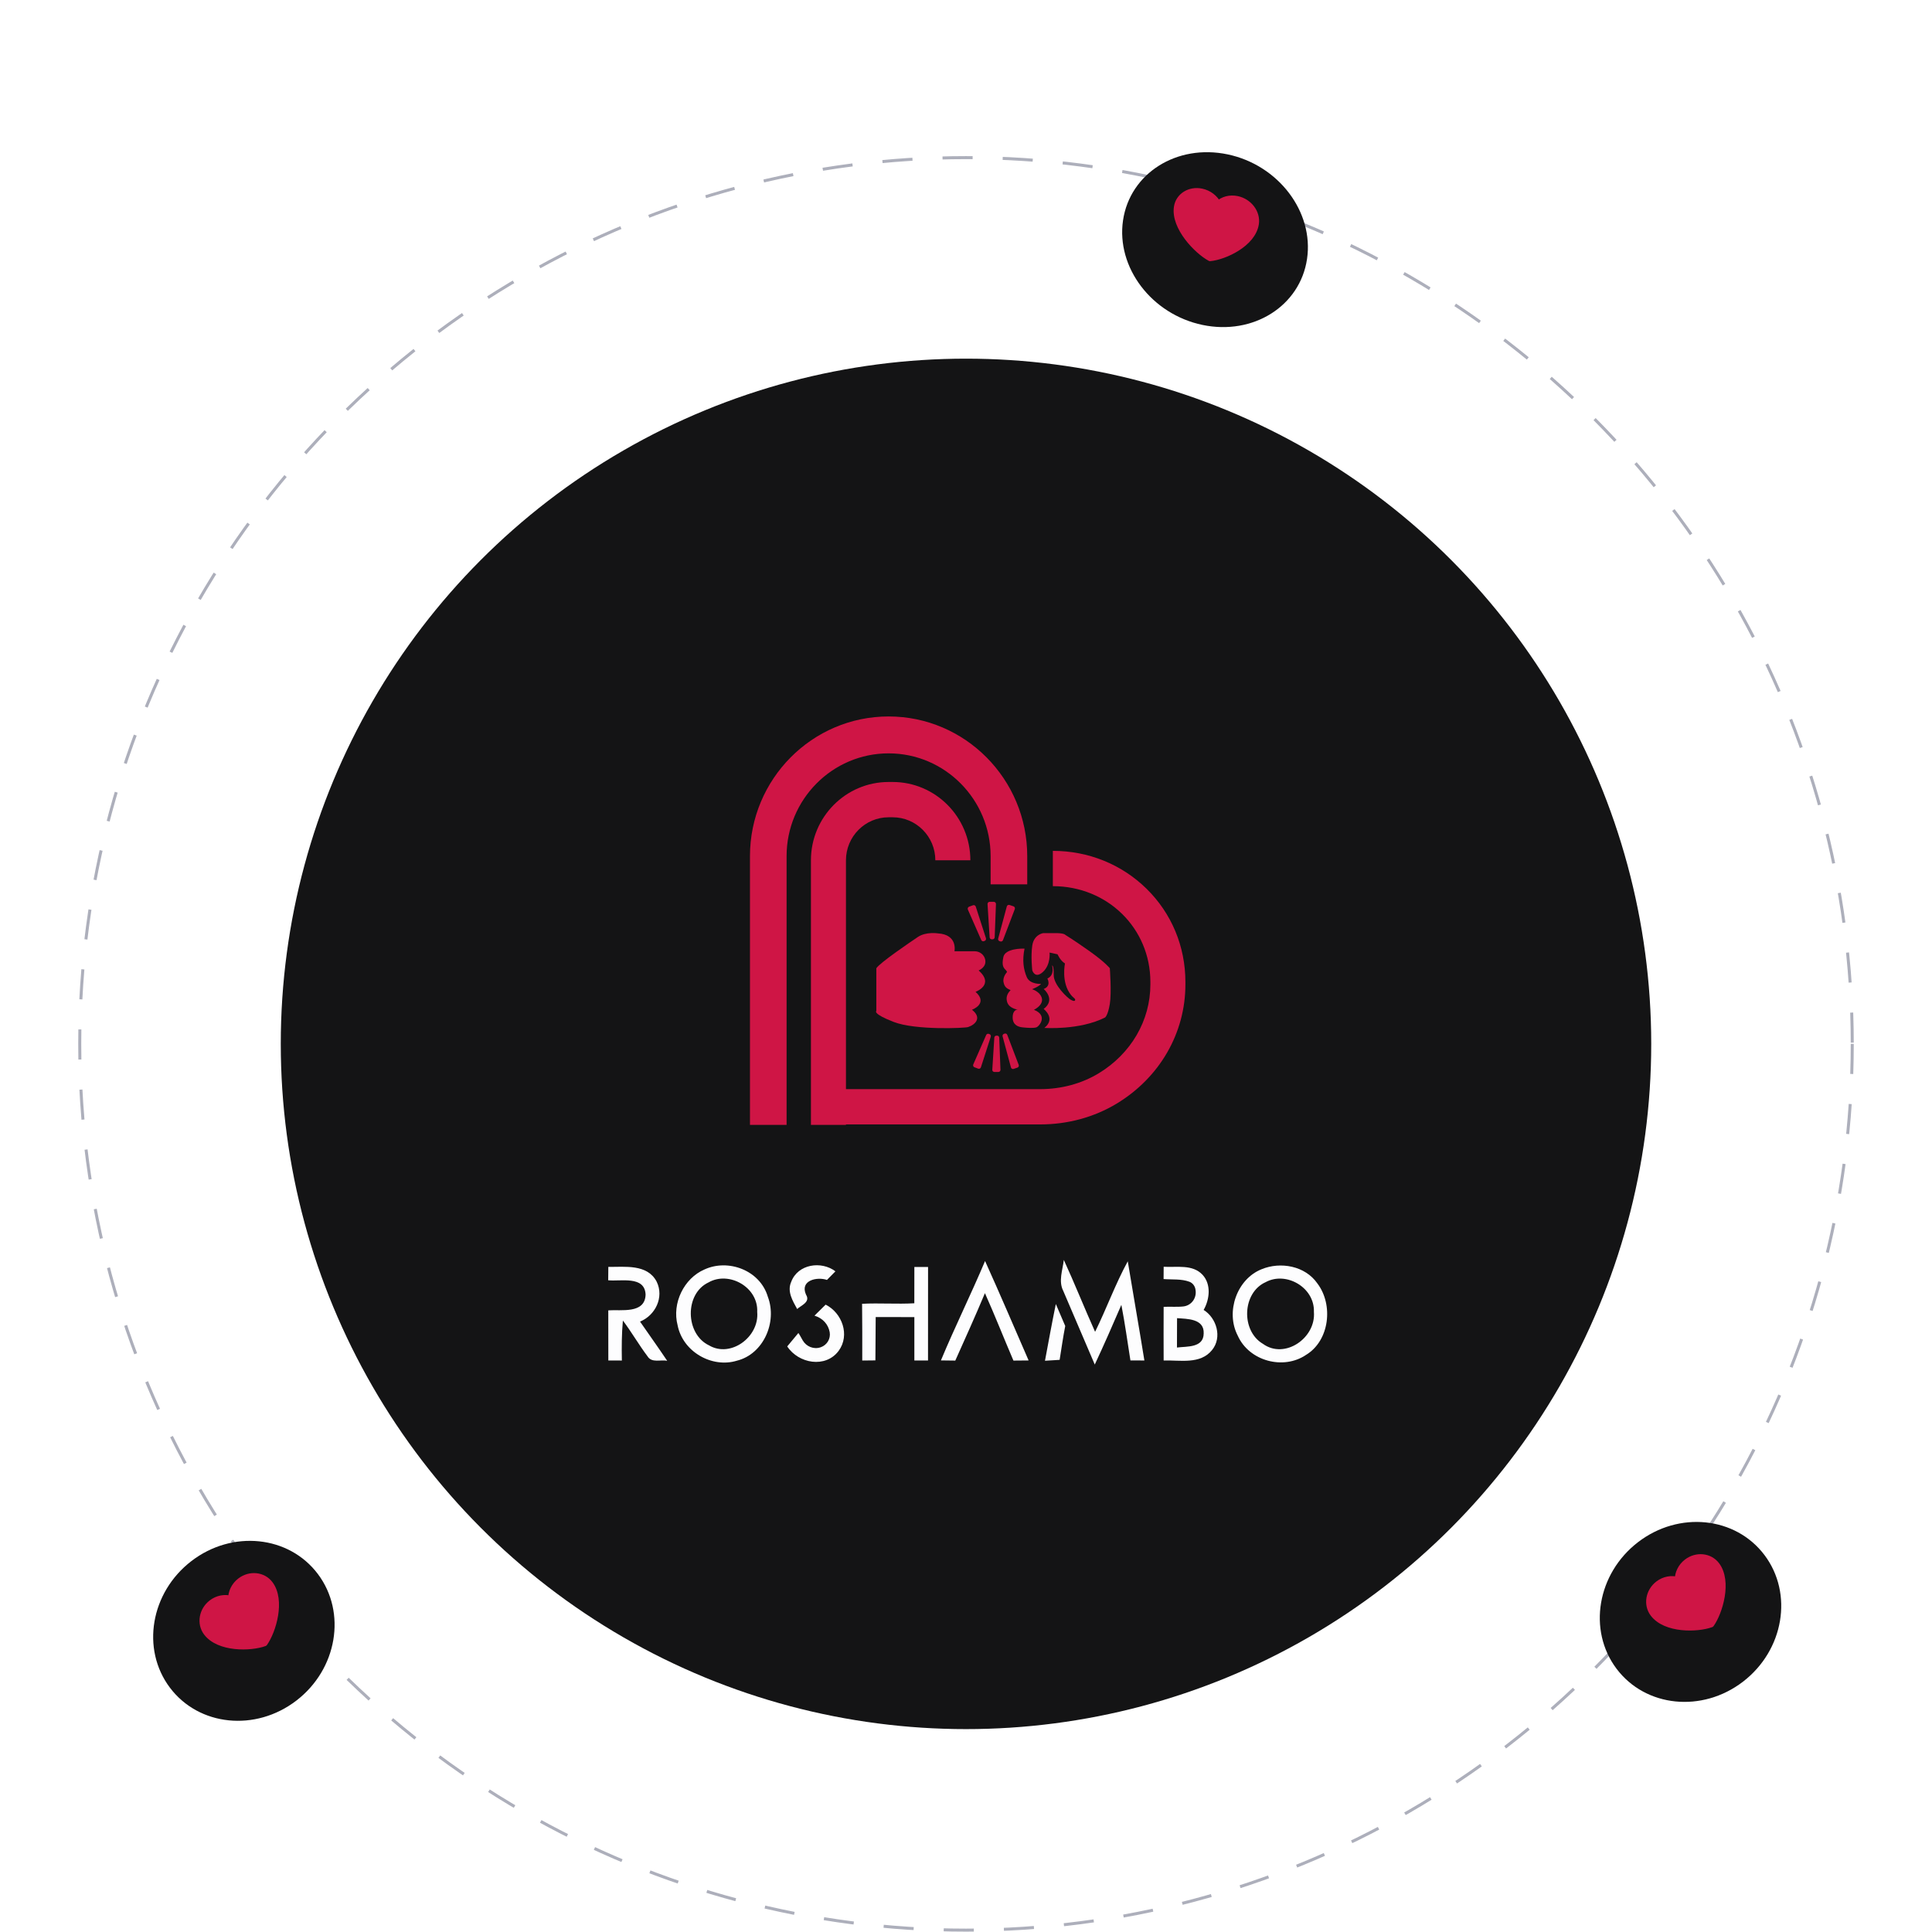<svg width="642" height="642" viewBox="0 0 642 642" fill="none" xmlns="http://www.w3.org/2000/svg">
<circle cx="321" cy="346.88" r="294.5" stroke="#ADAFBB" stroke-dasharray="10 10"/>
<circle cx="321" cy="346.881" r="227.7" fill="#141415"/>
<g clip-path="url(#clip0_701_6108)">
<path d="M261.382 373.8H249.213V284.5C249.213 258.903 269.879 238.077 295.281 238.077C320.683 238.077 341.349 258.903 341.349 284.5V293.857H329.18V284.5C329.185 265.663 313.974 250.34 295.281 250.34C276.588 250.34 261.382 265.663 261.382 284.5V373.8Z" fill="#CF1545"/>
<path d="M281.112 373.8H269.472V285.865C269.472 271.523 281.054 259.852 295.286 259.852H296.635C310.868 259.852 322.45 271.523 322.45 285.865H310.81C310.81 277.99 304.45 271.581 296.635 271.581H295.286C287.471 271.581 281.112 277.99 281.112 285.865V373.8Z" fill="#CF1545"/>
<path d="M345.661 373.645H275.292V361.915H345.666C352.698 361.915 359.412 360.097 365.084 356.664C375.846 350.148 382.269 339.107 382.269 327.126V326.321C382.269 308.46 368.031 294.47 349.857 294.47V282.74C361.639 282.74 372.682 287.192 380.946 295.28C389.306 303.459 393.909 314.485 393.909 326.327V327.132C393.909 343.271 385.374 358.071 371.078 366.724C363.597 371.246 354.804 373.645 345.661 373.645Z" fill="#CF1545"/>
<path d="M291.202 321.757V335.934C291.202 335.934 289.826 336.825 297.006 339.602C304.186 342.38 320.572 341.66 321.698 341.287C324.164 340.471 326.381 338.163 322.979 335.54C322.979 335.54 328.556 333.519 324.169 329.579C324.169 329.579 330.587 327.292 325.201 322.477C325.201 322.477 327.926 321.453 327.376 318.857C327.032 317.231 325.55 316.106 323.9 316.106H317.169C317.169 316.106 318.349 310.556 311.662 310.161C311.662 310.161 307.725 309.516 304.974 311.377C302.217 313.232 292.323 319.961 291.202 321.757Z" fill="#CF1545"/>
<path d="M339.846 315.226C339.846 315.226 334.053 315.114 333.428 317.977C332.804 320.84 333.428 321.619 334.349 322.477L334.645 323C334.645 323 333.132 324.562 333.465 326.348C333.799 328.134 334.682 328.502 335.825 329.024C335.825 329.024 334.423 330.251 334.497 331.925C334.571 333.599 335.418 334.564 337.042 335.193C337.042 335.193 337.487 335.417 338.259 335.454C338.259 335.454 336.566 335.342 336.508 337.982C336.45 340.621 338.37 341.255 339.846 341.399C341.322 341.549 343.349 341.698 344.349 341.399C345.344 341.101 348.333 337.422 343.576 335.561C343.576 335.561 348.153 333.407 345.386 330.208C345.386 330.208 344.465 329.168 342.952 328.721C342.952 328.721 345.386 327.756 345.941 326.934C345.941 326.934 342.254 327.196 341.185 324.669C340.116 322.141 339.645 319.166 340.449 315.226H339.846Z" fill="#CF1545"/>
<path d="M346.619 310.081C346.619 310.081 343.56 310.54 343.021 314.208C342.481 317.876 343.021 322.434 343.021 322.434C343.021 322.434 343.904 325.41 346.56 322.978C349.216 320.552 348.772 316.538 348.772 316.538L351.428 317.114C351.428 317.114 352.264 319.166 353.888 320.158C353.888 320.158 352.539 326.481 355.904 330.651C356.195 331.013 356.534 331.322 356.888 331.621C357.089 331.786 357.312 332.026 357.28 332.25C357.232 332.645 356.888 332.794 355.851 332.25C354.82 331.706 350.095 327.345 350.148 323.975C350.195 320.606 349.608 320.851 349.608 320.851C349.608 320.851 350.592 324.023 348.037 325.164C348.037 325.164 349.476 327.644 346.804 328.635C346.804 328.635 350.984 332.106 346.804 335.278C346.804 335.278 350.984 338.424 347.047 341.57C347.047 341.57 358.756 342.412 367.211 338.104C367.211 338.104 368.131 337.534 368.788 333.642C369.417 329.877 368.793 321.747 368.793 321.747C368.793 321.747 367.311 319.811 362.147 316.143C356.984 312.475 353.984 310.641 353.984 310.641C353.984 310.641 353.566 309.969 350.026 310.081H346.619Z" fill="#CF1545"/>
<path d="M327.201 312.656L326.963 312.747C326.592 312.885 326.18 312.694 326.048 312.32L321.608 302.217C321.471 301.844 321.661 301.428 322.032 301.294L323.323 300.815C323.693 300.676 324.106 300.868 324.238 301.241L327.624 311.739C327.756 312.107 327.571 312.518 327.201 312.656Z" fill="#CF1545"/>
<path d="M329.815 312.139H329.561C329.164 312.139 328.846 311.819 328.846 311.419L328.153 300.393C328.153 299.994 328.471 299.674 328.868 299.674H330.243C330.635 299.674 330.958 299.994 330.958 300.393L330.534 311.425C330.529 311.819 330.212 312.139 329.815 312.139Z" fill="#CF1545"/>
<path d="M332.391 312.832L332.148 312.752C331.772 312.624 331.577 312.219 331.704 311.84L334.571 301.172C334.698 300.793 335.106 300.596 335.476 300.724L336.778 301.167C337.153 301.294 337.349 301.705 337.222 302.078L333.296 312.384C333.169 312.758 332.762 312.96 332.391 312.832Z" fill="#CF1545"/>
<path d="M328.815 343.638L328.582 343.553C328.222 343.42 327.825 343.606 327.693 343.964L323.397 353.753C323.265 354.115 323.45 354.515 323.804 354.648L325.053 355.112C325.413 355.245 325.809 355.059 325.942 354.702L329.222 344.534C329.354 344.172 329.174 343.772 328.815 343.638Z" fill="#CF1545"/>
<path d="M331.349 344.14H331.1C330.72 344.14 330.407 344.449 330.407 344.838L329.735 355.517C329.735 355.901 330.042 356.216 330.429 356.216H331.762C332.143 356.216 332.455 355.901 332.455 355.517L332.042 344.838C332.042 344.449 331.735 344.14 331.349 344.14Z" fill="#CF1545"/>
<path d="M333.841 343.468L333.608 343.548C333.248 343.671 333.053 344.065 333.174 344.433L335.952 354.76C336.074 355.123 336.465 355.32 336.83 355.198L338.09 354.766C338.449 354.643 338.645 354.249 338.523 353.881L334.719 343.9C334.598 343.537 334.206 343.345 333.841 343.468Z" fill="#CF1545"/>
</g>
<path d="M262.91 425.973C265.129 420.007 272.93 418.91 277.612 422.46C276.905 423.174 275.506 424.603 274.8 425.317C271.538 424.198 265.729 425.421 267.834 430.201C269.404 432.698 266.207 433.758 264.894 434.988C263.416 432.278 261.482 429.17 262.91 425.973Z" fill="#FDFDFE"/>
<path d="M327.335 419.035C332.295 429.987 337.005 441.057 341.808 452.076C340.552 452.076 338.019 452.105 336.763 452.12C333.565 444.666 330.603 437.109 327.292 429.715C324.137 437.242 320.776 444.681 317.443 452.12C316.258 452.105 313.867 452.076 312.668 452.061C317.3 440.925 322.653 430.149 327.335 419.035Z" fill="#FDFDFE"/>
<path d="M353.506 418.667C357.124 426.555 360.336 434.642 363.897 442.56C367.701 434.841 370.627 426.687 374.752 419.131C376.558 430.127 378.514 441.087 380.276 452.083C379.12 452.083 376.801 452.083 375.637 452.068C374.66 445.911 373.818 439.731 372.626 433.603C369.771 440.24 366.859 446.876 363.79 453.438C360.314 445.255 356.796 437.102 353.306 428.934C351.657 425.7 353.128 422.032 353.506 418.667Z" fill="#FDFDFE"/>
<path d="M202.103 425.435C202.117 423.947 202.131 422.474 202.146 420.987C207.627 421.046 215.078 419.948 218.204 425.885C220.759 431.107 217.725 437.131 212.68 439.157C215.677 443.502 218.76 447.789 221.701 452.186C219.581 451.722 216.584 453.004 215.185 450.713C212.287 446.876 209.882 442.663 206.984 438.811C206.578 443.23 206.563 447.664 206.642 452.098C205.514 452.098 203.266 452.083 202.146 452.083C202.131 446.53 202.131 440.984 202.131 435.43C206.356 435.106 214.343 436.697 214.528 430.193C214.271 423.83 206.256 425.855 202.103 425.435Z" fill="#FDFDFE"/>
<path d="M234.048 421.863C241.934 418.188 252.532 422.055 255.152 430.908C258.363 439.385 253.639 449.984 244.889 452.149C236.631 454.705 226.911 449.233 225.169 440.394C223.235 433.036 227.303 424.78 234.048 421.863ZM235.432 426.15C227.417 429.913 227.703 443.318 235.618 447.067C242.812 451.31 252.368 444.254 251.619 435.968C252.026 427.696 242.212 422.253 235.432 426.15Z" fill="#FDFDFE"/>
<path d="M303.84 421.016C304.982 421.016 307.258 421.016 308.393 421.016C308.393 431.372 308.408 441.727 308.379 452.083C307.251 452.083 304.975 452.083 303.84 452.083C303.826 447.281 303.826 442.486 303.84 437.669C299.558 437.669 295.276 437.669 290.993 437.654C290.979 442.457 290.951 447.252 290.893 452.054C289.438 452.068 287.982 452.083 286.526 452.098C286.526 445.808 286.554 439.54 286.469 433.25C292.249 432.941 298.045 433.412 303.826 433.073C303.84 429.052 303.811 425.023 303.84 421.016Z" fill="#FDFDFE"/>
<path d="M386.686 420.942C390.996 421.222 396.242 420.022 399.603 423.609C402.53 426.79 401.98 431.747 399.967 435.29C404.264 437.956 406.198 444.394 402.779 448.592C398.861 453.505 392.067 451.906 386.678 452.09C386.65 446.154 386.65 440.218 386.678 434.266C388.834 434.141 391.096 434.377 393.266 434.126C395.849 433.824 397.684 431.401 397.291 428.75C397.27 428.617 397.248 428.492 397.227 428.359C397.02 427.254 396.27 426.319 395.25 425.929C392.552 424.912 389.483 425.258 386.657 425.03C386.671 424.021 386.686 421.981 386.686 420.942ZM391.132 438.023C391.103 441.278 391.103 444.526 391.103 447.782C394.365 447.362 399.953 447.944 399.982 443.097C400.21 438.155 394.486 438.273 391.132 438.023Z" fill="#FDFDFE"/>
<path d="M419.237 421.76C425.482 419.175 433.697 420.611 437.765 426.489C443.167 433.603 441.79 445.521 434.003 450.22C426.524 455.309 415.105 452.348 411.301 443.834C407.161 435.894 411.065 424.986 419.237 421.76ZM420.593 426.047C412.75 429.545 412.307 442.25 419.687 446.566C426.881 451.789 437.329 444.659 436.608 435.931C436.887 427.8 427.373 422.371 420.593 426.047Z" fill="#FDFDFE"/>
<path d="M270.653 437.19C271.881 435.968 273.115 434.752 274.357 433.53C279.796 436.24 282.558 443.635 278.668 448.901C274.329 454.72 265.35 453.129 261.596 447.413C262.81 445.911 264.073 444.438 265.3 442.95C265.829 443.701 266.25 444.57 266.728 445.388C267.948 447.495 270.432 448.481 272.694 447.701C272.716 447.693 272.737 447.686 272.758 447.679C274.793 446.964 276.084 444.865 275.706 442.685C275.256 440.137 273.458 438.045 270.653 437.19Z" fill="#FDFDFE"/>
<path d="M347.247 452.172C348.417 445.882 349.566 439.584 350.851 433.324C351.886 435.762 352.942 438.192 353.977 440.63C353.242 444.35 352.721 448.128 352.114 451.877C350.894 451.951 348.46 452.098 347.247 452.172Z" fill="#FDFDFE"/>
<g filter="url(#filter0_d_701_6108)">
<ellipse rx="31.292" ry="28.68" transform="matrix(0.977 0.205 -0.146 0.988 403.754 59.635)" fill="#141415"/>
</g>
<g filter="url(#filter1_d_701_6108)">
<path d="M399.288 48.663C395.302 47.826 391.628 50.144 391.083 53.839C390.094 60.53 397.726 68.403 402.11 70.781C406.912 70.33 416.34 66.038 417.328 59.347C417.874 55.652 415.085 51.978 411.099 51.142C408.658 50.629 406.334 51.3 404.774 52.745C403.722 50.752 401.729 49.175 399.288 48.663Z" fill="#CF1545" stroke="#CF1545" stroke-width="2" stroke-linecap="round" stroke-linejoin="round"/>
</g>
<g filter="url(#filter2_d_701_6108)">
<ellipse rx="32.055" ry="29.912" transform="matrix(0.767 -0.589 0.583 0.775 561.757 515.636)" fill="#141415"/>
</g>
<g filter="url(#filter3_d_701_6108)">
<path d="M551.013 511.323C547.805 513.783 547.048 518.227 549.323 521.249C553.44 526.72 564.048 526.429 568.615 524.751C571.44 520.759 574.56 510.521 570.443 505.05C568.168 502.028 563.724 501.573 560.517 504.033C558.552 505.54 557.507 507.791 557.514 510.003C555.405 509.403 552.977 509.816 551.013 511.323Z" fill="#CF1545" stroke="#CF1545" stroke-width="2" stroke-linecap="round" stroke-linejoin="round"/>
</g>
<g filter="url(#filter4_d_701_6108)">
<ellipse rx="32.055" ry="29.912" transform="matrix(0.767 -0.589 0.583 0.775 81.042 521.922)" fill="#141415"/>
</g>
<g filter="url(#filter5_d_701_6108)">
<path d="M70.298 517.609C67.09 520.069 66.333 524.513 68.608 527.535C72.726 533.006 83.333 532.715 87.9 531.037C90.725 527.045 93.846 516.807 89.728 511.336C87.453 508.314 83.009 507.859 79.802 510.319C77.837 511.826 76.792 514.077 76.799 516.289C74.69 515.689 72.262 516.102 70.298 517.609Z" fill="#CF1545" stroke="#CF1545" stroke-width="2" stroke-linecap="round" stroke-linejoin="round"/>
</g>
<defs>
<filter id="filter0_d_701_6108" x="322.897" y="0.573" width="161.714" height="158.123" filterUnits="userSpaceOnUse" color-interpolation-filters="sRGB">
<feFlood flood-opacity="0" result="BackgroundImageFix"/>
<feColorMatrix in="SourceAlpha" type="matrix" values="0 0 0 0 0 0 0 0 0 0 0 0 0 0 0 0 0 0 127 0" result="hardAlpha"/>
<feOffset dy="20"/>
<feGaussianBlur stdDeviation="25"/>
<feColorMatrix type="matrix" values="0 0 0 0 0 0 0 0 0 0 0 0 0 0 0 0 0 0 0.07 0"/>
<feBlend mode="normal" in2="BackgroundImageFix" result="effect1_dropShadow_701_6108"/>
<feBlend mode="normal" in="SourceGraphic" in2="effect1_dropShadow_701_6108" result="shape"/>
</filter>
<filter id="filter1_d_701_6108" x="370.853" y="41.731" width="65.807" height="65.806" filterUnits="userSpaceOnUse" color-interpolation-filters="sRGB">
<feFlood flood-opacity="0" result="BackgroundImageFix"/>
<feColorMatrix in="SourceAlpha" type="matrix" values="0 0 0 0 0 0 0 0 0 0 0 0 0 0 0 0 0 0 127 0" result="hardAlpha"/>
<feOffset dy="15"/>
<feGaussianBlur stdDeviation="7.5"/>
<feColorMatrix type="matrix" values="0 0 0 0 0.914 0 0 0 0 0.251 0 0 0 0 0.341 0 0 0 0.2 0"/>
<feBlend mode="normal" in2="BackgroundImageFix" result="effect1_dropShadow_701_6108"/>
<feBlend mode="normal" in="SourceGraphic" in2="effect1_dropShadow_701_6108" result="shape"/>
</filter>
<filter id="filter2_d_701_6108" x="481.599" y="455.757" width="160.317" height="159.758" filterUnits="userSpaceOnUse" color-interpolation-filters="sRGB">
<feFlood flood-opacity="0" result="BackgroundImageFix"/>
<feColorMatrix in="SourceAlpha" type="matrix" values="0 0 0 0 0 0 0 0 0 0 0 0 0 0 0 0 0 0 127 0" result="hardAlpha"/>
<feOffset dy="20"/>
<feGaussianBlur stdDeviation="25"/>
<feColorMatrix type="matrix" values="0 0 0 0 0 0 0 0 0 0 0 0 0 0 0 0 0 0 0.07 0"/>
<feBlend mode="normal" in2="BackgroundImageFix" result="effect1_dropShadow_701_6108"/>
<feBlend mode="normal" in="SourceGraphic" in2="effect1_dropShadow_701_6108" result="shape"/>
</filter>
<filter id="filter3_d_701_6108" x="525.098" y="493.979" width="73.313" height="73.314" filterUnits="userSpaceOnUse" color-interpolation-filters="sRGB">
<feFlood flood-opacity="0" result="BackgroundImageFix"/>
<feColorMatrix in="SourceAlpha" type="matrix" values="0 0 0 0 0 0 0 0 0 0 0 0 0 0 0 0 0 0 127 0" result="hardAlpha"/>
<feOffset dy="15"/>
<feGaussianBlur stdDeviation="7.5"/>
<feColorMatrix type="matrix" values="0 0 0 0 0.914 0 0 0 0 0.251 0 0 0 0 0.341 0 0 0 0.2 0"/>
<feBlend mode="normal" in2="BackgroundImageFix" result="effect1_dropShadow_701_6108"/>
<feBlend mode="normal" in="SourceGraphic" in2="effect1_dropShadow_701_6108" result="shape"/>
</filter>
<filter id="filter4_d_701_6108" x="0.884" y="462.043" width="160.317" height="159.758" filterUnits="userSpaceOnUse" color-interpolation-filters="sRGB">
<feFlood flood-opacity="0" result="BackgroundImageFix"/>
<feColorMatrix in="SourceAlpha" type="matrix" values="0 0 0 0 0 0 0 0 0 0 0 0 0 0 0 0 0 0 127 0" result="hardAlpha"/>
<feOffset dy="20"/>
<feGaussianBlur stdDeviation="25"/>
<feColorMatrix type="matrix" values="0 0 0 0 0 0 0 0 0 0 0 0 0 0 0 0 0 0 0.07 0"/>
<feBlend mode="normal" in2="BackgroundImageFix" result="effect1_dropShadow_701_6108"/>
<feBlend mode="normal" in="SourceGraphic" in2="effect1_dropShadow_701_6108" result="shape"/>
</filter>
<filter id="filter5_d_701_6108" x="44.383" y="500.266" width="73.313" height="73.313" filterUnits="userSpaceOnUse" color-interpolation-filters="sRGB">
<feFlood flood-opacity="0" result="BackgroundImageFix"/>
<feColorMatrix in="SourceAlpha" type="matrix" values="0 0 0 0 0 0 0 0 0 0 0 0 0 0 0 0 0 0 127 0" result="hardAlpha"/>
<feOffset dy="15"/>
<feGaussianBlur stdDeviation="7.5"/>
<feColorMatrix type="matrix" values="0 0 0 0 0.914 0 0 0 0 0.251 0 0 0 0 0.341 0 0 0 0.2 0"/>
<feBlend mode="normal" in2="BackgroundImageFix" result="effect1_dropShadow_701_6108"/>
<feBlend mode="normal" in="SourceGraphic" in2="effect1_dropShadow_701_6108" result="shape"/>
</filter>
<clipPath id="clip0_701_6108">
<rect width="144.696" height="135.722" fill="white" transform="translate(249.213 238.077)"/>
</clipPath>
</defs>
</svg>
